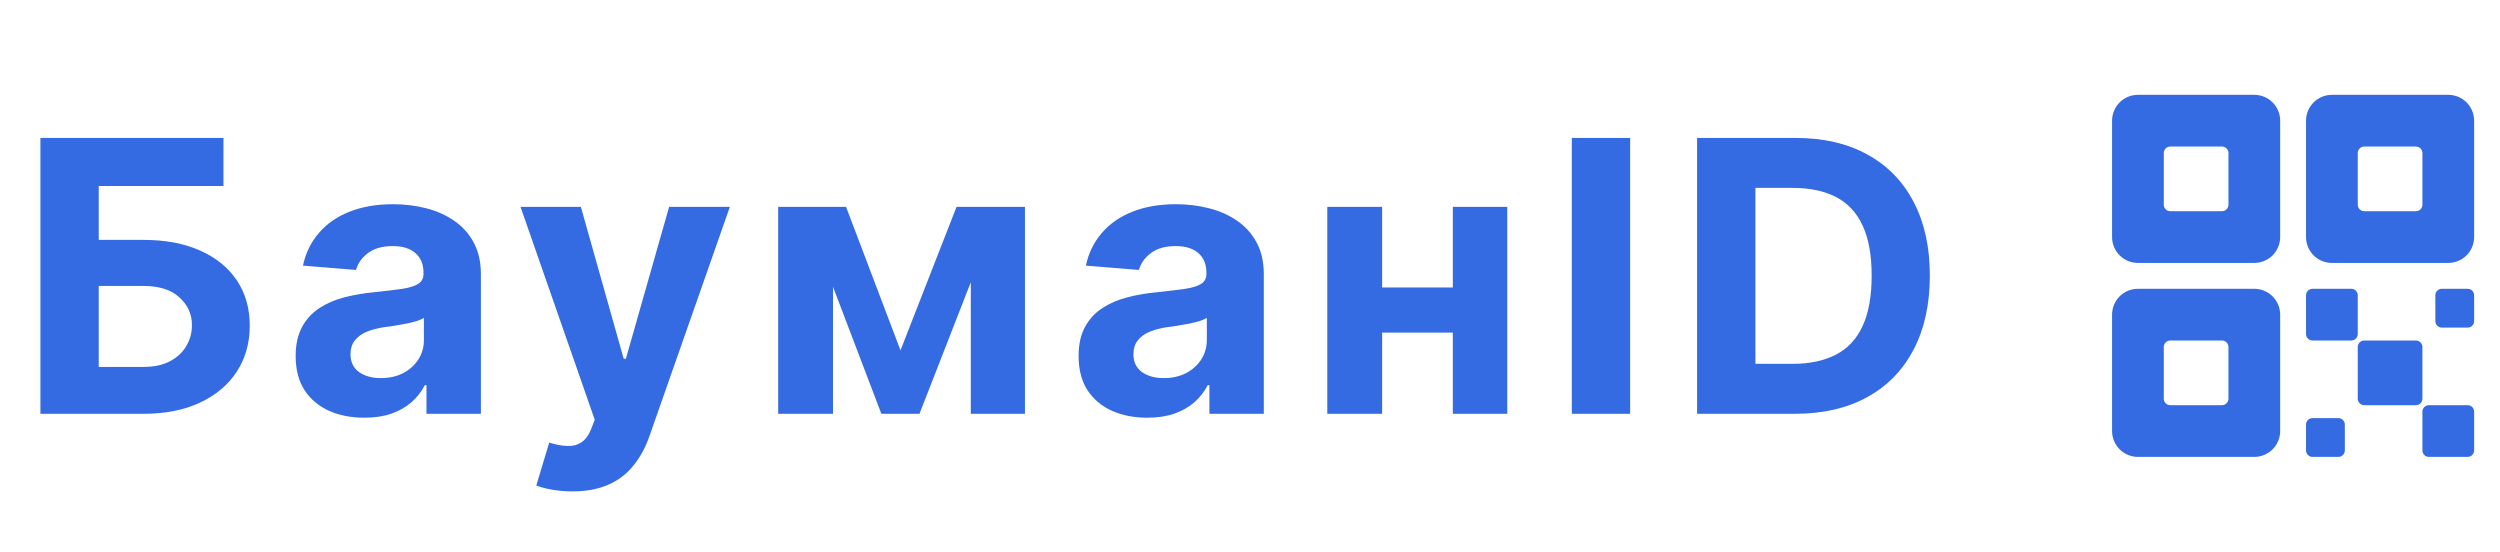 <svg width="145" height="32" viewBox="0 0 145 32" fill="none" xmlns="http://www.w3.org/2000/svg">
<path d="M2.344 24V8H12.961V10.789H5.727V13.914H8.329C9.594 13.914 10.685 14.12 11.602 14.531C12.524 14.938 13.235 15.513 13.735 16.258C14.235 17.003 14.485 17.88 14.485 18.891C14.485 19.896 14.235 20.784 13.735 21.555C13.235 22.32 12.524 22.919 11.602 23.352C10.685 23.784 9.594 24 8.329 24H2.344ZM5.727 21.281H8.329C8.933 21.281 9.443 21.172 9.86 20.953C10.277 20.729 10.592 20.435 10.805 20.07C11.024 19.701 11.133 19.297 11.133 18.859C11.133 18.224 10.891 17.688 10.407 17.25C9.928 16.807 9.235 16.586 8.329 16.586H5.727V21.281ZM21.134 24.227C20.368 24.227 19.686 24.094 19.087 23.828C18.488 23.557 18.014 23.159 17.665 22.633C17.321 22.102 17.149 21.44 17.149 20.648C17.149 19.982 17.272 19.422 17.517 18.969C17.761 18.516 18.095 18.151 18.517 17.875C18.939 17.599 19.418 17.391 19.954 17.25C20.496 17.109 21.064 17.01 21.657 16.953C22.355 16.88 22.918 16.812 23.345 16.75C23.772 16.682 24.082 16.583 24.274 16.453C24.467 16.323 24.564 16.13 24.564 15.875V15.828C24.564 15.333 24.407 14.95 24.095 14.68C23.787 14.409 23.35 14.273 22.782 14.273C22.183 14.273 21.707 14.406 21.352 14.672C20.998 14.932 20.764 15.26 20.649 15.656L17.571 15.406C17.727 14.677 18.035 14.047 18.493 13.516C18.951 12.979 19.543 12.568 20.267 12.281C20.996 11.99 21.84 11.844 22.798 11.844C23.465 11.844 24.102 11.922 24.712 12.078C25.326 12.234 25.871 12.477 26.345 12.805C26.824 13.133 27.201 13.555 27.477 14.07C27.754 14.581 27.892 15.193 27.892 15.906V24H24.735V22.336H24.642C24.449 22.711 24.191 23.042 23.868 23.328C23.545 23.609 23.157 23.831 22.704 23.992C22.251 24.148 21.727 24.227 21.134 24.227ZM22.087 21.93C22.576 21.93 23.009 21.833 23.384 21.641C23.759 21.443 24.053 21.177 24.267 20.844C24.48 20.51 24.587 20.133 24.587 19.711V18.438C24.483 18.505 24.34 18.568 24.157 18.625C23.98 18.677 23.78 18.727 23.556 18.773C23.332 18.815 23.108 18.854 22.884 18.891C22.66 18.922 22.457 18.951 22.274 18.977C21.884 19.034 21.543 19.125 21.251 19.25C20.959 19.375 20.733 19.544 20.571 19.758C20.41 19.966 20.329 20.227 20.329 20.539C20.329 20.992 20.493 21.338 20.821 21.578C21.155 21.812 21.576 21.93 22.087 21.93ZM33.199 28.5C32.777 28.5 32.381 28.466 32.011 28.398C31.647 28.336 31.345 28.255 31.105 28.156L31.855 25.672C32.245 25.792 32.597 25.857 32.91 25.867C33.227 25.878 33.501 25.805 33.73 25.648C33.964 25.492 34.154 25.227 34.3 24.852L34.495 24.344L30.191 12H33.691L36.175 20.812H36.3L38.808 12H42.331L37.667 25.297C37.443 25.943 37.139 26.505 36.753 26.984C36.373 27.469 35.891 27.841 35.308 28.102C34.725 28.367 34.022 28.5 33.199 28.5ZM52.228 20.32L55.478 12H58.01L53.33 24H51.119L46.549 12H49.072L52.228 20.32ZM48.314 12V24H45.135V12H48.314ZM56.306 24V12H59.447V24H56.306ZM66.543 24.227C65.778 24.227 65.095 24.094 64.496 23.828C63.897 23.557 63.423 23.159 63.074 22.633C62.731 22.102 62.559 21.44 62.559 20.648C62.559 19.982 62.681 19.422 62.926 18.969C63.171 18.516 63.504 18.151 63.926 17.875C64.348 17.599 64.827 17.391 65.364 17.25C65.905 17.109 66.473 17.01 67.067 16.953C67.764 16.88 68.327 16.812 68.754 16.75C69.181 16.682 69.491 16.583 69.684 16.453C69.876 16.323 69.973 16.13 69.973 15.875V15.828C69.973 15.333 69.817 14.95 69.504 14.68C69.197 14.409 68.759 14.273 68.192 14.273C67.593 14.273 67.116 14.406 66.762 14.672C66.408 14.932 66.173 15.26 66.059 15.656L62.981 15.406C63.137 14.677 63.444 14.047 63.903 13.516C64.361 12.979 64.952 12.568 65.676 12.281C66.405 11.99 67.249 11.844 68.207 11.844C68.874 11.844 69.512 11.922 70.121 12.078C70.736 12.234 71.28 12.477 71.754 12.805C72.233 13.133 72.611 13.555 72.887 14.07C73.163 14.581 73.301 15.193 73.301 15.906V24H70.145V22.336H70.051C69.858 22.711 69.6 23.042 69.278 23.328C68.955 23.609 68.567 23.831 68.114 23.992C67.66 24.148 67.137 24.227 66.543 24.227ZM67.496 21.93C67.986 21.93 68.418 21.833 68.793 21.641C69.168 21.443 69.462 21.177 69.676 20.844C69.889 20.51 69.996 20.133 69.996 19.711V18.438C69.892 18.505 69.749 18.568 69.567 18.625C69.389 18.677 69.189 18.727 68.965 18.773C68.741 18.815 68.517 18.854 68.293 18.891C68.069 18.922 67.866 18.951 67.684 18.977C67.293 19.034 66.952 19.125 66.66 19.25C66.369 19.375 66.142 19.544 65.981 19.758C65.819 19.966 65.739 20.227 65.739 20.539C65.739 20.992 65.903 21.338 66.231 21.578C66.564 21.812 66.986 21.93 67.496 21.93ZM85.335 16.672V19.289H79.069V16.672H85.335ZM80.163 12V24H76.983V12H80.163ZM87.421 12V24H84.264V12H87.421ZM94.548 8V24H91.165V8H94.548ZM104.103 24H98.431V8H104.15C105.759 8 107.145 8.32 108.306 8.961C109.468 9.596 110.361 10.51 110.986 11.703C111.616 12.896 111.931 14.323 111.931 15.984C111.931 17.651 111.616 19.083 110.986 20.281C110.361 21.479 109.462 22.398 108.29 23.039C107.124 23.68 105.728 24 104.103 24ZM101.814 21.102H103.962C104.962 21.102 105.803 20.924 106.486 20.57C107.173 20.211 107.689 19.656 108.033 18.906C108.382 18.151 108.556 17.177 108.556 15.984C108.556 14.802 108.382 13.836 108.033 13.086C107.689 12.336 107.176 11.784 106.494 11.43C105.811 11.075 104.97 10.898 103.97 10.898H101.814V21.102Z" fill="#346BE2"/>
<path d="M140.125 19.75H137.125C136.918 19.75 136.75 19.918 136.75 20.125V23.125C136.75 23.332 136.918 23.5 137.125 23.5H140.125C140.332 23.5 140.5 23.332 140.5 23.125V20.125C140.5 19.918 140.332 19.75 140.125 19.75Z" fill="#346BE2"/>
<path d="M136.375 16.75H134.125C133.918 16.75 133.75 16.918 133.75 17.125V19.375C133.75 19.582 133.918 19.75 134.125 19.75H136.375C136.582 19.75 136.75 19.582 136.75 19.375V17.125C136.75 16.918 136.582 16.75 136.375 16.75Z" fill="#346BE2"/>
<path d="M143.125 23.5H140.875C140.668 23.5 140.5 23.668 140.5 23.875V26.125C140.5 26.332 140.668 26.5 140.875 26.5H143.125C143.332 26.5 143.5 26.332 143.5 26.125V23.875C143.5 23.668 143.332 23.5 143.125 23.5Z" fill="#346BE2"/>
<path d="M143.125 16.75H141.625C141.418 16.75 141.25 16.918 141.25 17.125V18.625C141.25 18.832 141.418 19 141.625 19H143.125C143.332 19 143.5 18.832 143.5 18.625V17.125C143.5 16.918 143.332 16.75 143.125 16.75Z" fill="#346BE2"/>
<path d="M135.625 24.25H134.125C133.918 24.25 133.75 24.418 133.75 24.625V26.125C133.75 26.332 133.918 26.5 134.125 26.5H135.625C135.832 26.5 136 26.332 136 26.125V24.625C136 24.418 135.832 24.25 135.625 24.25Z" fill="#346BE2"/>
<path d="M142 5.5H135.25C134.852 5.5 134.471 5.658 134.189 5.939C133.908 6.221 133.75 6.602 133.75 7V13.75C133.75 14.148 133.908 14.529 134.189 14.811C134.471 15.092 134.852 15.25 135.25 15.25H142C142.398 15.25 142.779 15.092 143.061 14.811C143.342 14.529 143.5 14.148 143.5 13.75V7C143.5 6.602 143.342 6.221 143.061 5.939C142.779 5.658 142.398 5.5 142 5.5ZM140.5 11.875C140.5 11.975 140.46 12.07 140.39 12.14C140.32 12.21 140.224 12.25 140.125 12.25H137.125C137.026 12.25 136.93 12.21 136.86 12.14C136.79 12.07 136.75 11.975 136.75 11.875V8.875C136.75 8.776 136.79 8.68 136.86 8.61C136.93 8.54 137.026 8.5 137.125 8.5H140.125C140.224 8.5 140.32 8.54 140.39 8.61C140.46 8.68 140.5 8.776 140.5 8.875V11.875Z" fill="#346BE2"/>
<path d="M130.75 5.5H124C123.602 5.5 123.221 5.658 122.939 5.939C122.658 6.221 122.5 6.602 122.5 7V13.75C122.5 14.148 122.658 14.529 122.939 14.811C123.221 15.092 123.602 15.25 124 15.25H130.75C131.148 15.25 131.529 15.092 131.811 14.811C132.092 14.529 132.25 14.148 132.25 13.75V7C132.25 6.602 132.092 6.221 131.811 5.939C131.529 5.658 131.148 5.5 130.75 5.5ZM129.25 11.875C129.25 11.975 129.21 12.07 129.14 12.14C129.07 12.21 128.974 12.25 128.875 12.25H125.875C125.776 12.25 125.68 12.21 125.61 12.14C125.54 12.07 125.5 11.975 125.5 11.875V8.875C125.5 8.776 125.54 8.68 125.61 8.61C125.68 8.54 125.776 8.5 125.875 8.5H128.875C128.974 8.5 129.07 8.54 129.14 8.61C129.21 8.68 129.25 8.776 129.25 8.875V11.875Z" fill="#346BE2"/>
<path d="M130.75 16.75H124C123.602 16.75 123.221 16.908 122.939 17.189C122.658 17.471 122.5 17.852 122.5 18.25V25C122.5 25.398 122.658 25.779 122.939 26.061C123.221 26.342 123.602 26.5 124 26.5H130.75C131.148 26.5 131.529 26.342 131.811 26.061C132.092 25.779 132.25 25.398 132.25 25V18.25C132.25 17.852 132.092 17.471 131.811 17.189C131.529 16.908 131.148 16.75 130.75 16.75ZM129.25 23.125C129.25 23.224 129.21 23.32 129.14 23.39C129.07 23.46 128.974 23.5 128.875 23.5H125.875C125.776 23.5 125.68 23.46 125.61 23.39C125.54 23.32 125.5 23.224 125.5 23.125V20.125C125.5 20.026 125.54 19.93 125.61 19.86C125.68 19.79 125.776 19.75 125.875 19.75H128.875C128.974 19.75 129.07 19.79 129.14 19.86C129.21 19.93 129.25 20.026 129.25 20.125V23.125Z" fill="#346BE2"/>
</svg>
